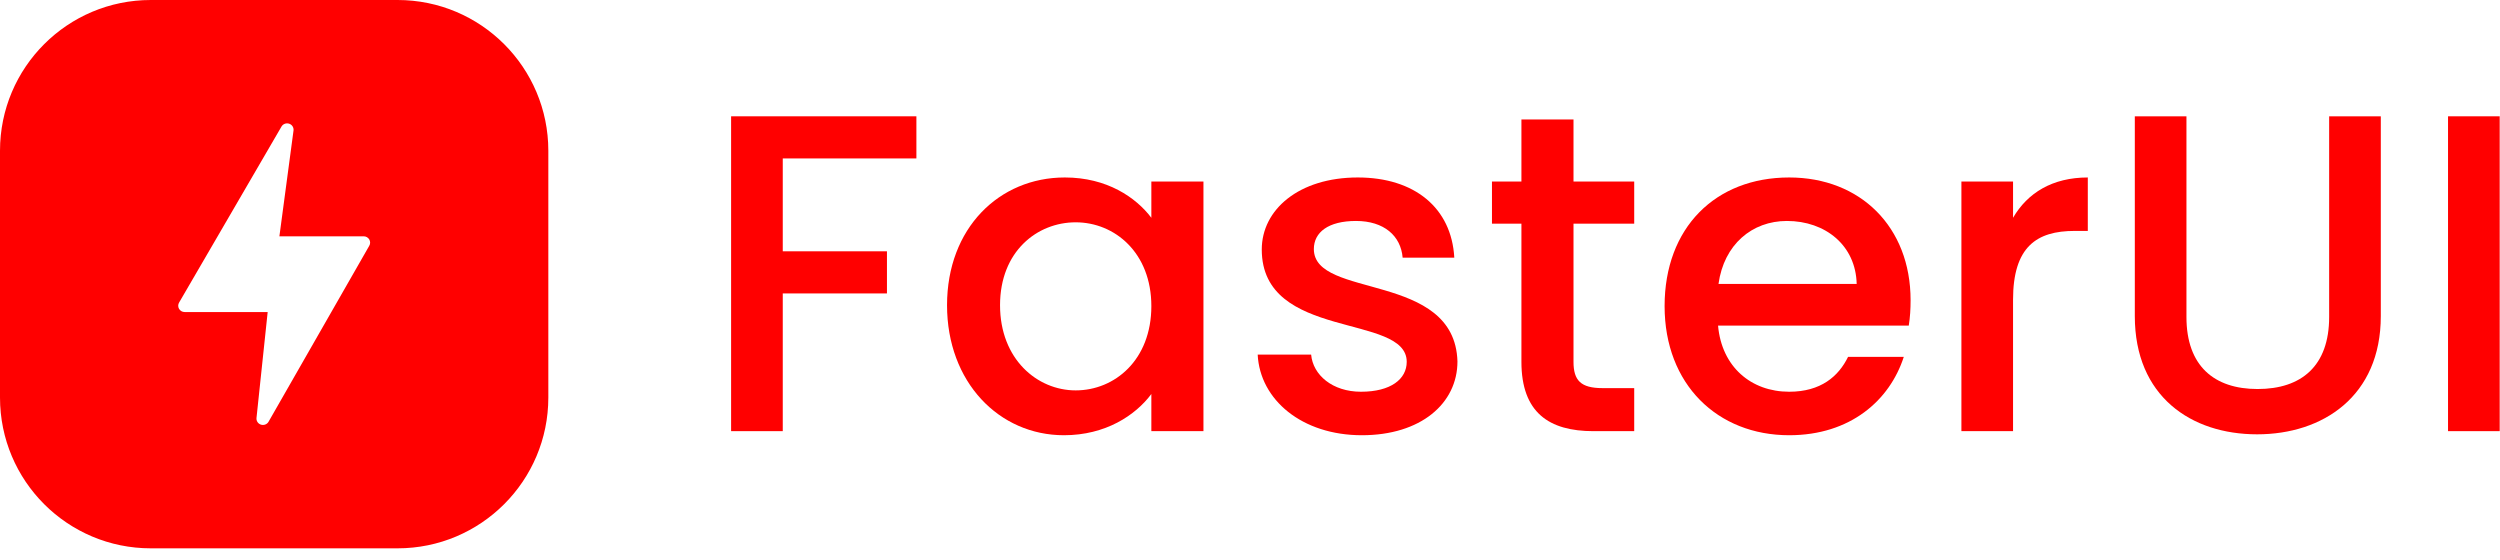 <svg width="174" height="39" viewBox="0 0 174 39" fill="none" xmlns="http://www.w3.org/2000/svg">
<path d="M170.383 30.008V8.095H173.978V30.008H170.383Z" fill="#FF0000"/>
<path d="M148.583 22V8.095H152.177V22.063C152.177 25.468 154.101 27.076 157.128 27.076C160.186 27.076 162.109 25.468 162.109 22.063V8.095H165.704V22C165.704 27.58 161.668 30.229 157.096 30.229C152.493 30.229 148.583 27.58 148.583 22Z" fill="#FF0000"/>
<path d="M140.108 20.865V30.008H136.514V12.636H140.108V15.158C141.117 13.424 142.851 12.352 145.311 12.352V16.072H144.396C141.748 16.072 140.108 17.176 140.108 20.865Z" fill="#FF0000"/>
<path d="M124.369 15.379C121.941 15.379 119.987 17.018 119.608 19.761H129.225C129.162 17.081 127.049 15.379 124.369 15.379ZM132.504 24.837C131.526 27.864 128.783 30.292 124.527 30.292C119.545 30.292 115.856 26.761 115.856 21.306C115.856 15.852 119.387 12.352 124.527 12.352C129.477 12.352 132.977 15.789 132.977 20.896C132.977 21.495 132.945 22.063 132.851 22.662H119.577C119.829 25.531 121.878 27.265 124.527 27.265C126.734 27.265 127.963 26.193 128.626 24.837H132.504Z" fill="#FF0000"/>
<path d="M105.891 25.184V15.568H103.841V12.636H105.891V8.316H109.516V12.636H113.741V15.568H109.516V25.184C109.516 26.477 110.021 27.013 111.534 27.013H113.741V30.009H110.904C107.814 30.009 105.891 28.716 105.891 25.184Z" fill="#FF0000"/>
<path d="M101.439 25.153C101.439 28.085 98.885 30.292 94.787 30.292C90.625 30.292 87.692 27.833 87.535 24.68H91.255C91.381 26.099 92.737 27.265 94.724 27.265C96.804 27.265 97.908 26.382 97.908 25.184C97.908 21.779 87.819 23.734 87.819 17.365C87.819 14.59 90.404 12.352 94.503 12.352C98.444 12.352 101.029 14.464 101.219 17.933H97.624C97.498 16.419 96.332 15.379 94.377 15.379C92.453 15.379 91.444 16.167 91.444 17.334C91.444 20.833 101.25 18.878 101.439 25.153Z" fill="#FF0000"/>
<path d="M65.914 21.243C65.914 15.883 69.54 12.352 74.112 12.352C77.044 12.352 79.062 13.739 80.134 15.158V12.636H83.76V30.008H80.134V27.423C79.03 28.905 76.949 30.292 74.049 30.292C69.54 30.292 65.914 26.603 65.914 21.243ZM80.134 21.306C80.134 17.586 77.58 15.473 74.868 15.473C72.188 15.473 69.603 17.491 69.603 21.243C69.603 24.995 72.188 27.171 74.868 27.171C77.58 27.171 80.134 25.058 80.134 21.306Z" fill="#FF0000"/>
<path d="M50.885 30.008V8.095H63.781V11.027H54.48V17.491H61.732V20.423H54.48V30.008H50.885Z" fill="#FF0000"/>
<path fill-rule="evenodd" clip-rule="evenodd" d="M10.495 0C4.699 0 0 4.699 0 10.495V27.669C0 33.465 4.699 38.164 10.495 38.164H27.669C33.465 38.164 38.164 33.465 38.164 27.669V10.495C38.164 4.699 33.465 0 27.669 0H10.495ZM25.538 16.506C25.607 16.546 25.663 16.602 25.703 16.669C25.742 16.737 25.762 16.814 25.761 16.891C25.76 16.969 25.738 17.045 25.697 17.112L18.68 29.372C18.627 29.455 18.546 29.518 18.451 29.551C18.357 29.584 18.253 29.585 18.158 29.554C18.062 29.523 17.98 29.462 17.925 29.38C17.869 29.298 17.843 29.2 17.851 29.101L18.63 21.718H12.851C12.771 21.718 12.693 21.697 12.624 21.658C12.556 21.618 12.499 21.561 12.46 21.493C12.421 21.425 12.402 21.348 12.403 21.27C12.405 21.192 12.428 21.116 12.47 21.049L19.604 8.788C19.659 8.704 19.741 8.642 19.837 8.61C19.933 8.578 20.037 8.579 20.132 8.612C20.228 8.645 20.309 8.709 20.363 8.793C20.417 8.877 20.44 8.976 20.43 9.075L19.446 16.447H25.313C25.392 16.447 25.47 16.467 25.538 16.506Z" fill="#FF0000"/>
</svg>
